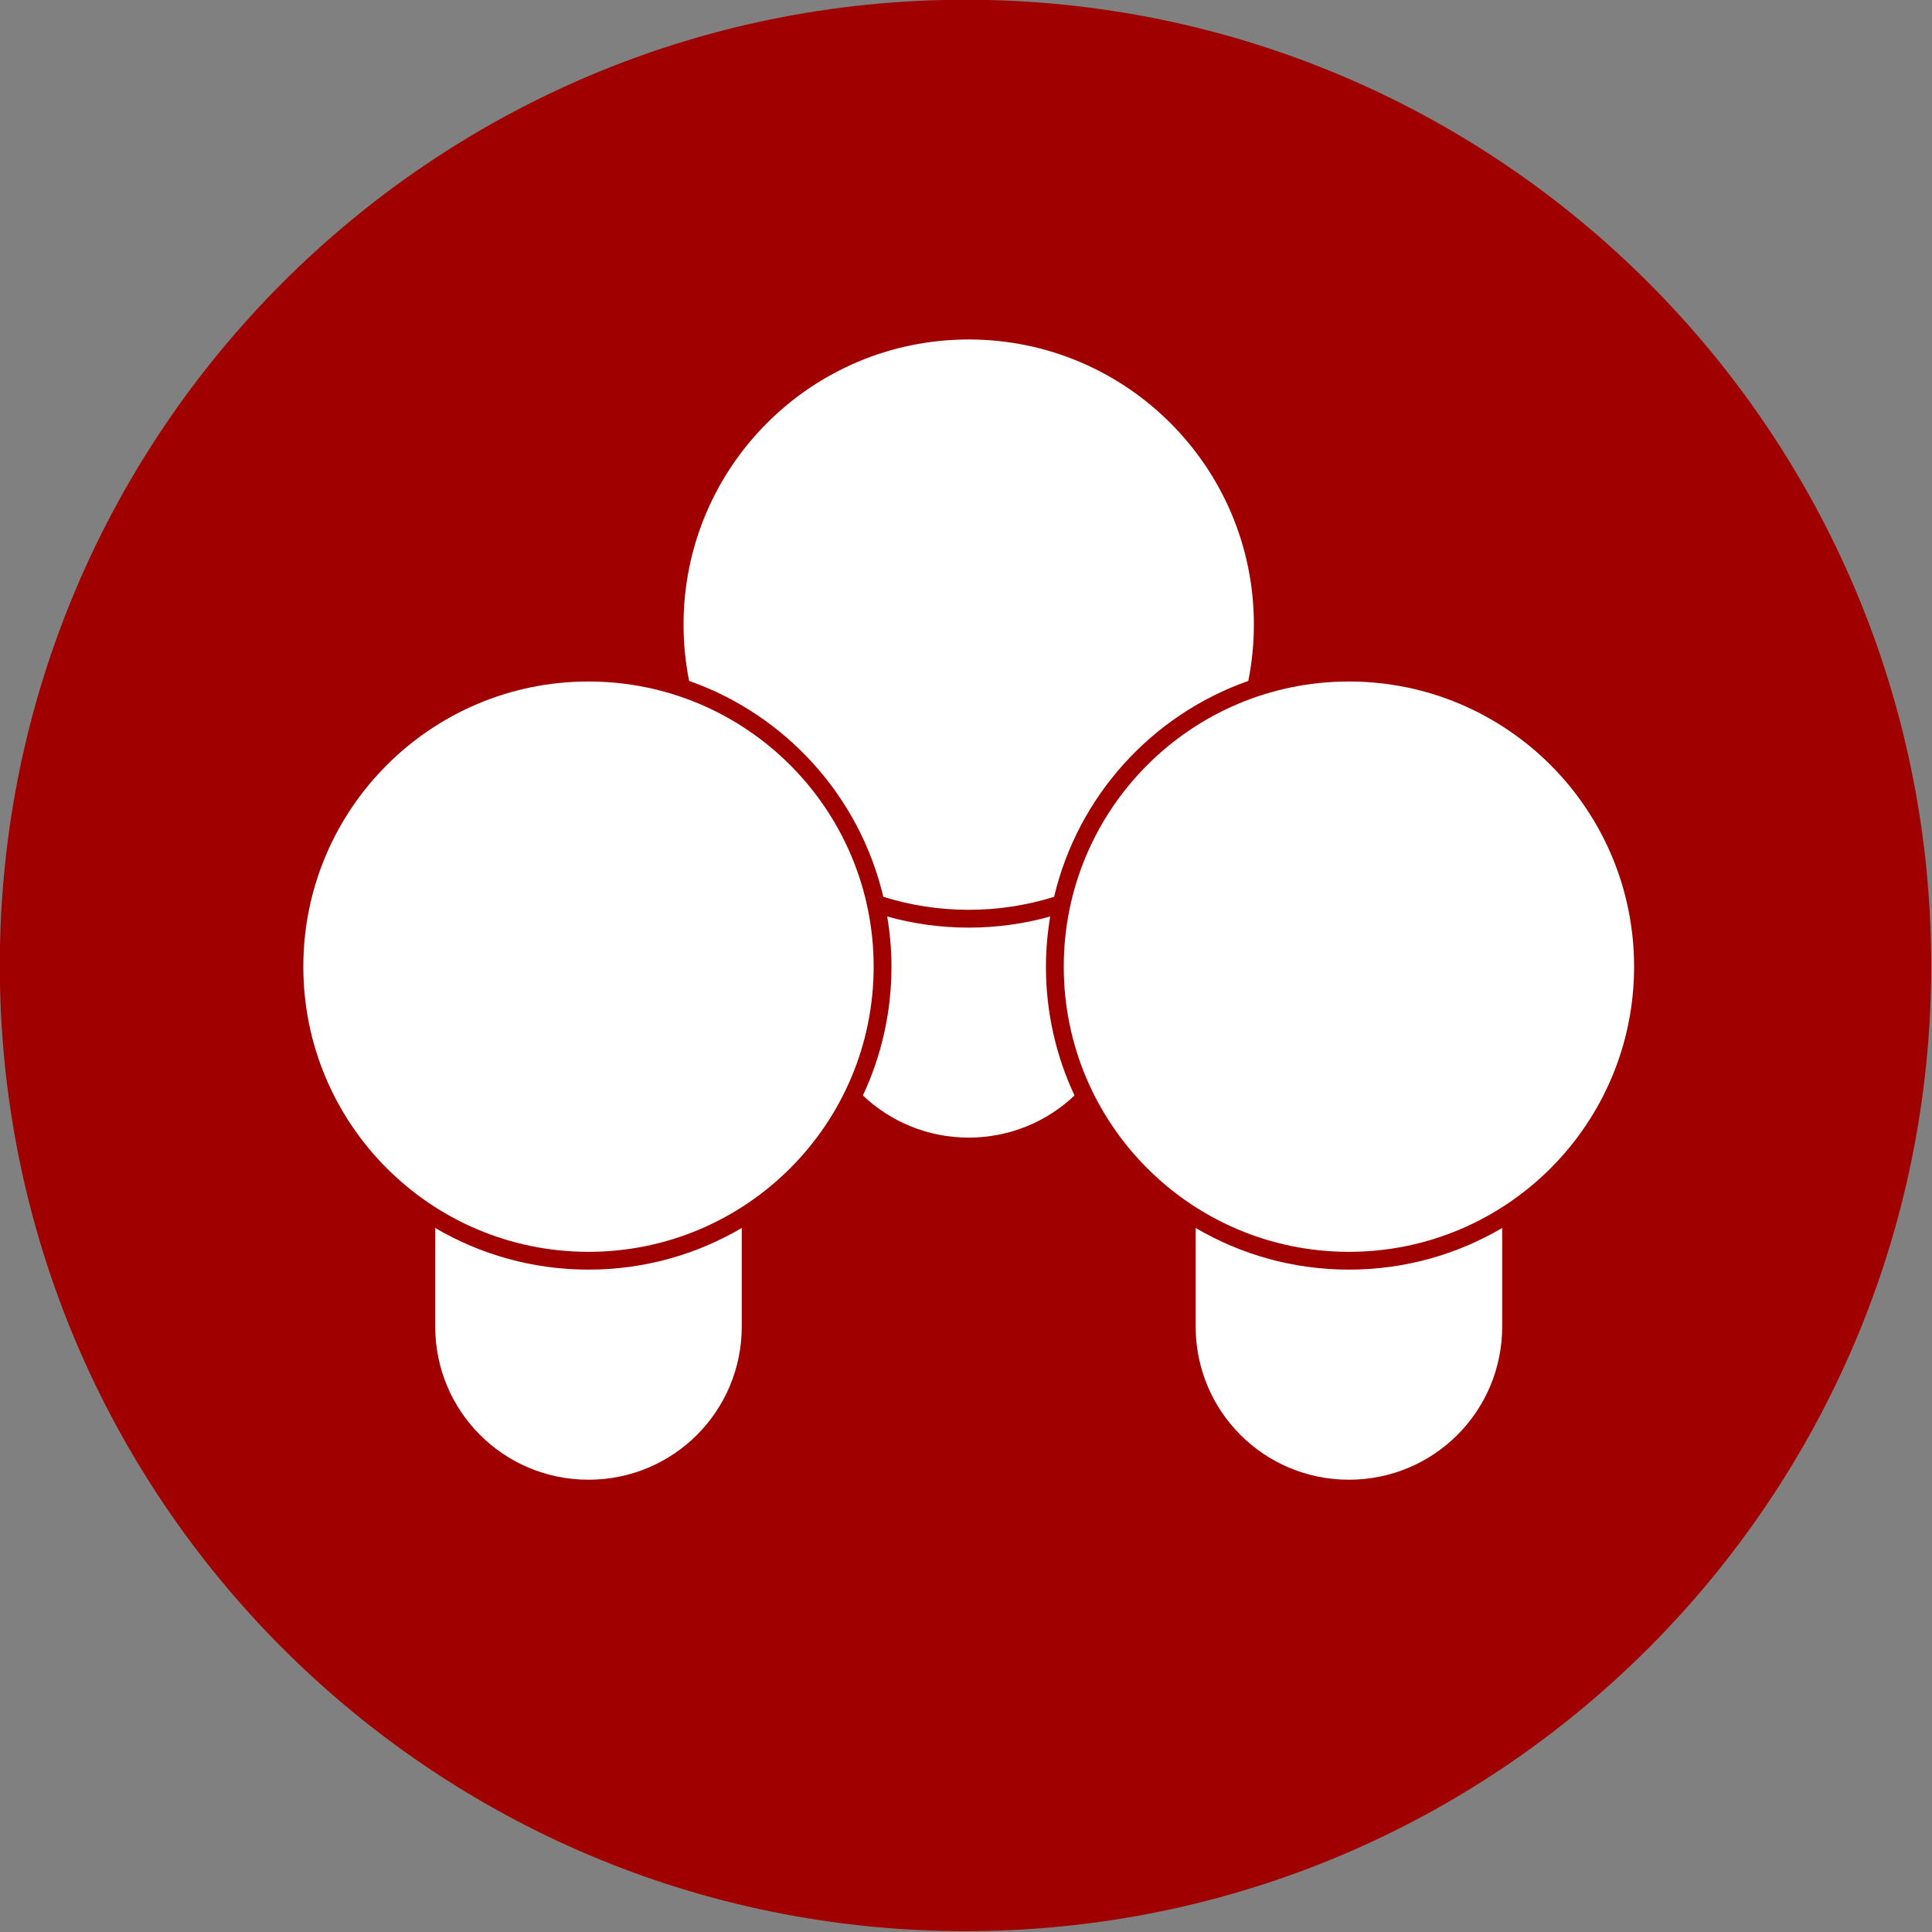<?xml version="1.0" encoding="UTF-8" standalone="no"?>
<!-- Created with Inkscape (http://www.inkscape.org/) -->

<svg
   xmlns:dc="http://purl.org/dc/elements/1.1/"
   xmlns:cc="http://creativecommons.org/ns#"
   xmlns:rdf="http://www.w3.org/1999/02/22-rdf-syntax-ns#"
   xmlns:svg="http://www.w3.org/2000/svg"
   xmlns="http://www.w3.org/2000/svg"
   xmlns:sodipodi="http://sodipodi.sourceforge.net/DTD/sodipodi-0.dtd"
   xmlns:inkscape="http://www.inkscape.org/namespaces/inkscape"
   width="40"
   height="40"
   id="svg3351"
   version="1.1"
   inkscape:version="0.48.2 r9819"
   sodipodi:docname="group-icon.svg">
  <rect width="100%" height="100%" fill="#808080" stroke="none"/>
  <defs
     id="defs3353" />
  <sodipodi:namedview
     id="base"
     pagecolor="#ffffff"
     bordercolor="#666666"
     borderopacity="1.0"
     inkscape:pageopacity="0.0"
     inkscape:pageshadow="2"
     inkscape:zoom="0.49497475"
     inkscape:cx="531.55922"
     inkscape:cy="446.82116"
     inkscape:document-units="px"
     inkscape:current-layer="layer1"
     showgrid="true"
     inkscape:window-width="1600"
     inkscape:window-height="838"
     inkscape:window-x="-8"
     inkscape:window-y="-8"
     inkscape:window-maximized="1"
     showguides="true"
     inkscape:guide-bbox="true">
    <inkscape:grid
       type="xygrid"
       id="grid3386"
       empspacing="5"
       visible="true"
       enabled="true"
       snapvisiblegridlinesonly="true" />
  </sodipodi:namedview>
  <g
     inkscape:label="Ebene 1"
     inkscape:groupmode="layer"
     id="layer1"
     transform="translate(0,-1012.362)">
    <flowRoot
       xml:space="preserve"
       id="flowRoot3881"
       style="font-size:40px;font-style:normal;font-weight:normal;line-height:125%;letter-spacing:0px;word-spacing:0px;fill:#000000;fill-opacity:1;stroke:none;font-family:Sans"><flowRegion
         id="flowRegion3883"><rect
           id="rect3885"
           width="722.857"
           height="257.143"
           x="522.857"
           y="682.857" /></flowRegion><flowPara
         id="flowPara3887" /></flowRoot>    <path
       transform="matrix(1.481,0,0,1.481,-11.852,996.066)"
       d="M 35,24.5 C 35,31.956 28.956,38 21.5,38 14.044,38 8,31.956 8,24.5 8,17.044 14.044,11 21.5,11 28.956,11 35,17.044 35,24.5 z"
       sodipodi:ry="13.5"
       sodipodi:rx="13.5"
       sodipodi:cy="24.5"
       sodipodi:cx="21.5"
       id="path3789-1"
       style="fill:#a00000;fill-opacity:1;fill-rule:evenodd;stroke:none"
       sodipodi:type="arc"
       inkscape:export-filename="C:\Users\Hanne Nobis\Dropbox\icons\icon-party-32.png"
       inkscape:export-xdpi="90"
       inkscape:export-ydpi="90" />
    <g
       transform="matrix(0.123,0,0,0.123,67.288,1043.454)"
       id="g5011">
      <path
         transform="matrix(0.6,0,0,0.6,-371.2,457.134)"
         d="m -48,-912 c 0,44.183 -35.817,80 -80,80 -44.183,0 -80,-35.817 -80,-80 0,-44.183 35.817,-80 80,-80 44.183,0 80,35.817 80,80 z"
         sodipodi:ry="80"
         sodipodi:rx="80"
         sodipodi:cy="-912"
         sodipodi:cx="-128"
         id="path4971"
         style="fill:#ffffff;fill-opacity:1;fill-rule:evenodd;stroke:none"
         sodipodi:type="arc" />
      <path
         id="path4973"
         d="m -473.8,-46.084 0,16.575 c 0,14.293 11.507,25.8 25.8,25.8 14.293,0 25.8,-11.507 25.8,-25.8 l 0,-16.575 c -7.571,4.451 -16.383,7.013 -25.8,7.013 -9.417,0 -18.229,-2.562 -25.8,-7.013 z"
         style="fill:#ffffff;fill-opacity:1;stroke:none"
         inkscape:connector-curvature="0" />
      <path
         sodipodi:type="arc"
         style="fill:#ffffff;fill-opacity:1;fill-rule:evenodd;stroke:none"
         id="path4977"
         sodipodi:cx="-128"
         sodipodi:cy="-912"
         sodipodi:rx="80"
         sodipodi:ry="80"
         d="m -48,-912 c 0,44.183 -35.817,80 -80,80 -44.183,0 -80,-35.817 -80,-80 0,-44.183 35.817,-80 80,-80 44.183,0 80,35.817 80,80 z"
         transform="matrix(0.6,0,0,0.6,-243.2,457.134)" />
      <path
         inkscape:connector-curvature="0"
         style="fill:#ffffff;fill-opacity:1;stroke:none"
         d="m -345.8,-46.084 0,16.575 c 0,14.293 11.507,25.8 25.8,25.8 14.293,0 25.8,-11.507 25.8,-25.8 l 0,-16.575 c -7.571,4.451 -16.383,7.013 -25.8,7.013 -9.417,0 -18.229,-2.562 -25.8,-7.013 z"
         id="path4979" />
      <path
         inkscape:connector-curvature="0"
         style="fill:#ffffff;fill-opacity:1;fill-rule:evenodd;stroke:none"
         d="m -384,-992 c -26.51,0 -48,21.49 -48,48 0,3.238 0.326,6.411 0.938,9.469 16.224,5.715 28.687,19.386 32.688,36.344 4.537,1.421 9.369,2.188 14.375,2.188 5.006,0 9.838,-0.766 14.375,-2.188 4,-16.957 16.463,-30.628 32.688,-36.344 0.611,-3.058 0.938,-6.231 0.938,-9.469 0,-26.51 -21.49,-48 -48,-48 z m -13.719,97.125 c 0.459,2.75 0.719,5.557 0.719,8.438 0,7.748 -1.721,15.111 -4.812,21.688 4.626,4.395 10.897,7.094 17.812,7.094 6.915,0 13.186,-2.699 17.812,-7.094 -3.091,-6.577 -4.812,-13.94 -4.812,-21.688 0,-2.88 0.26,-5.688 0.719,-8.438 -4.366,1.224 -8.965,1.875 -13.719,1.875 -4.753,0 -9.352,-0.651 -13.719,-1.875 z"
         transform="translate(0,796.362)"
         id="path4983" />
    </g>
  </g>
</svg>
